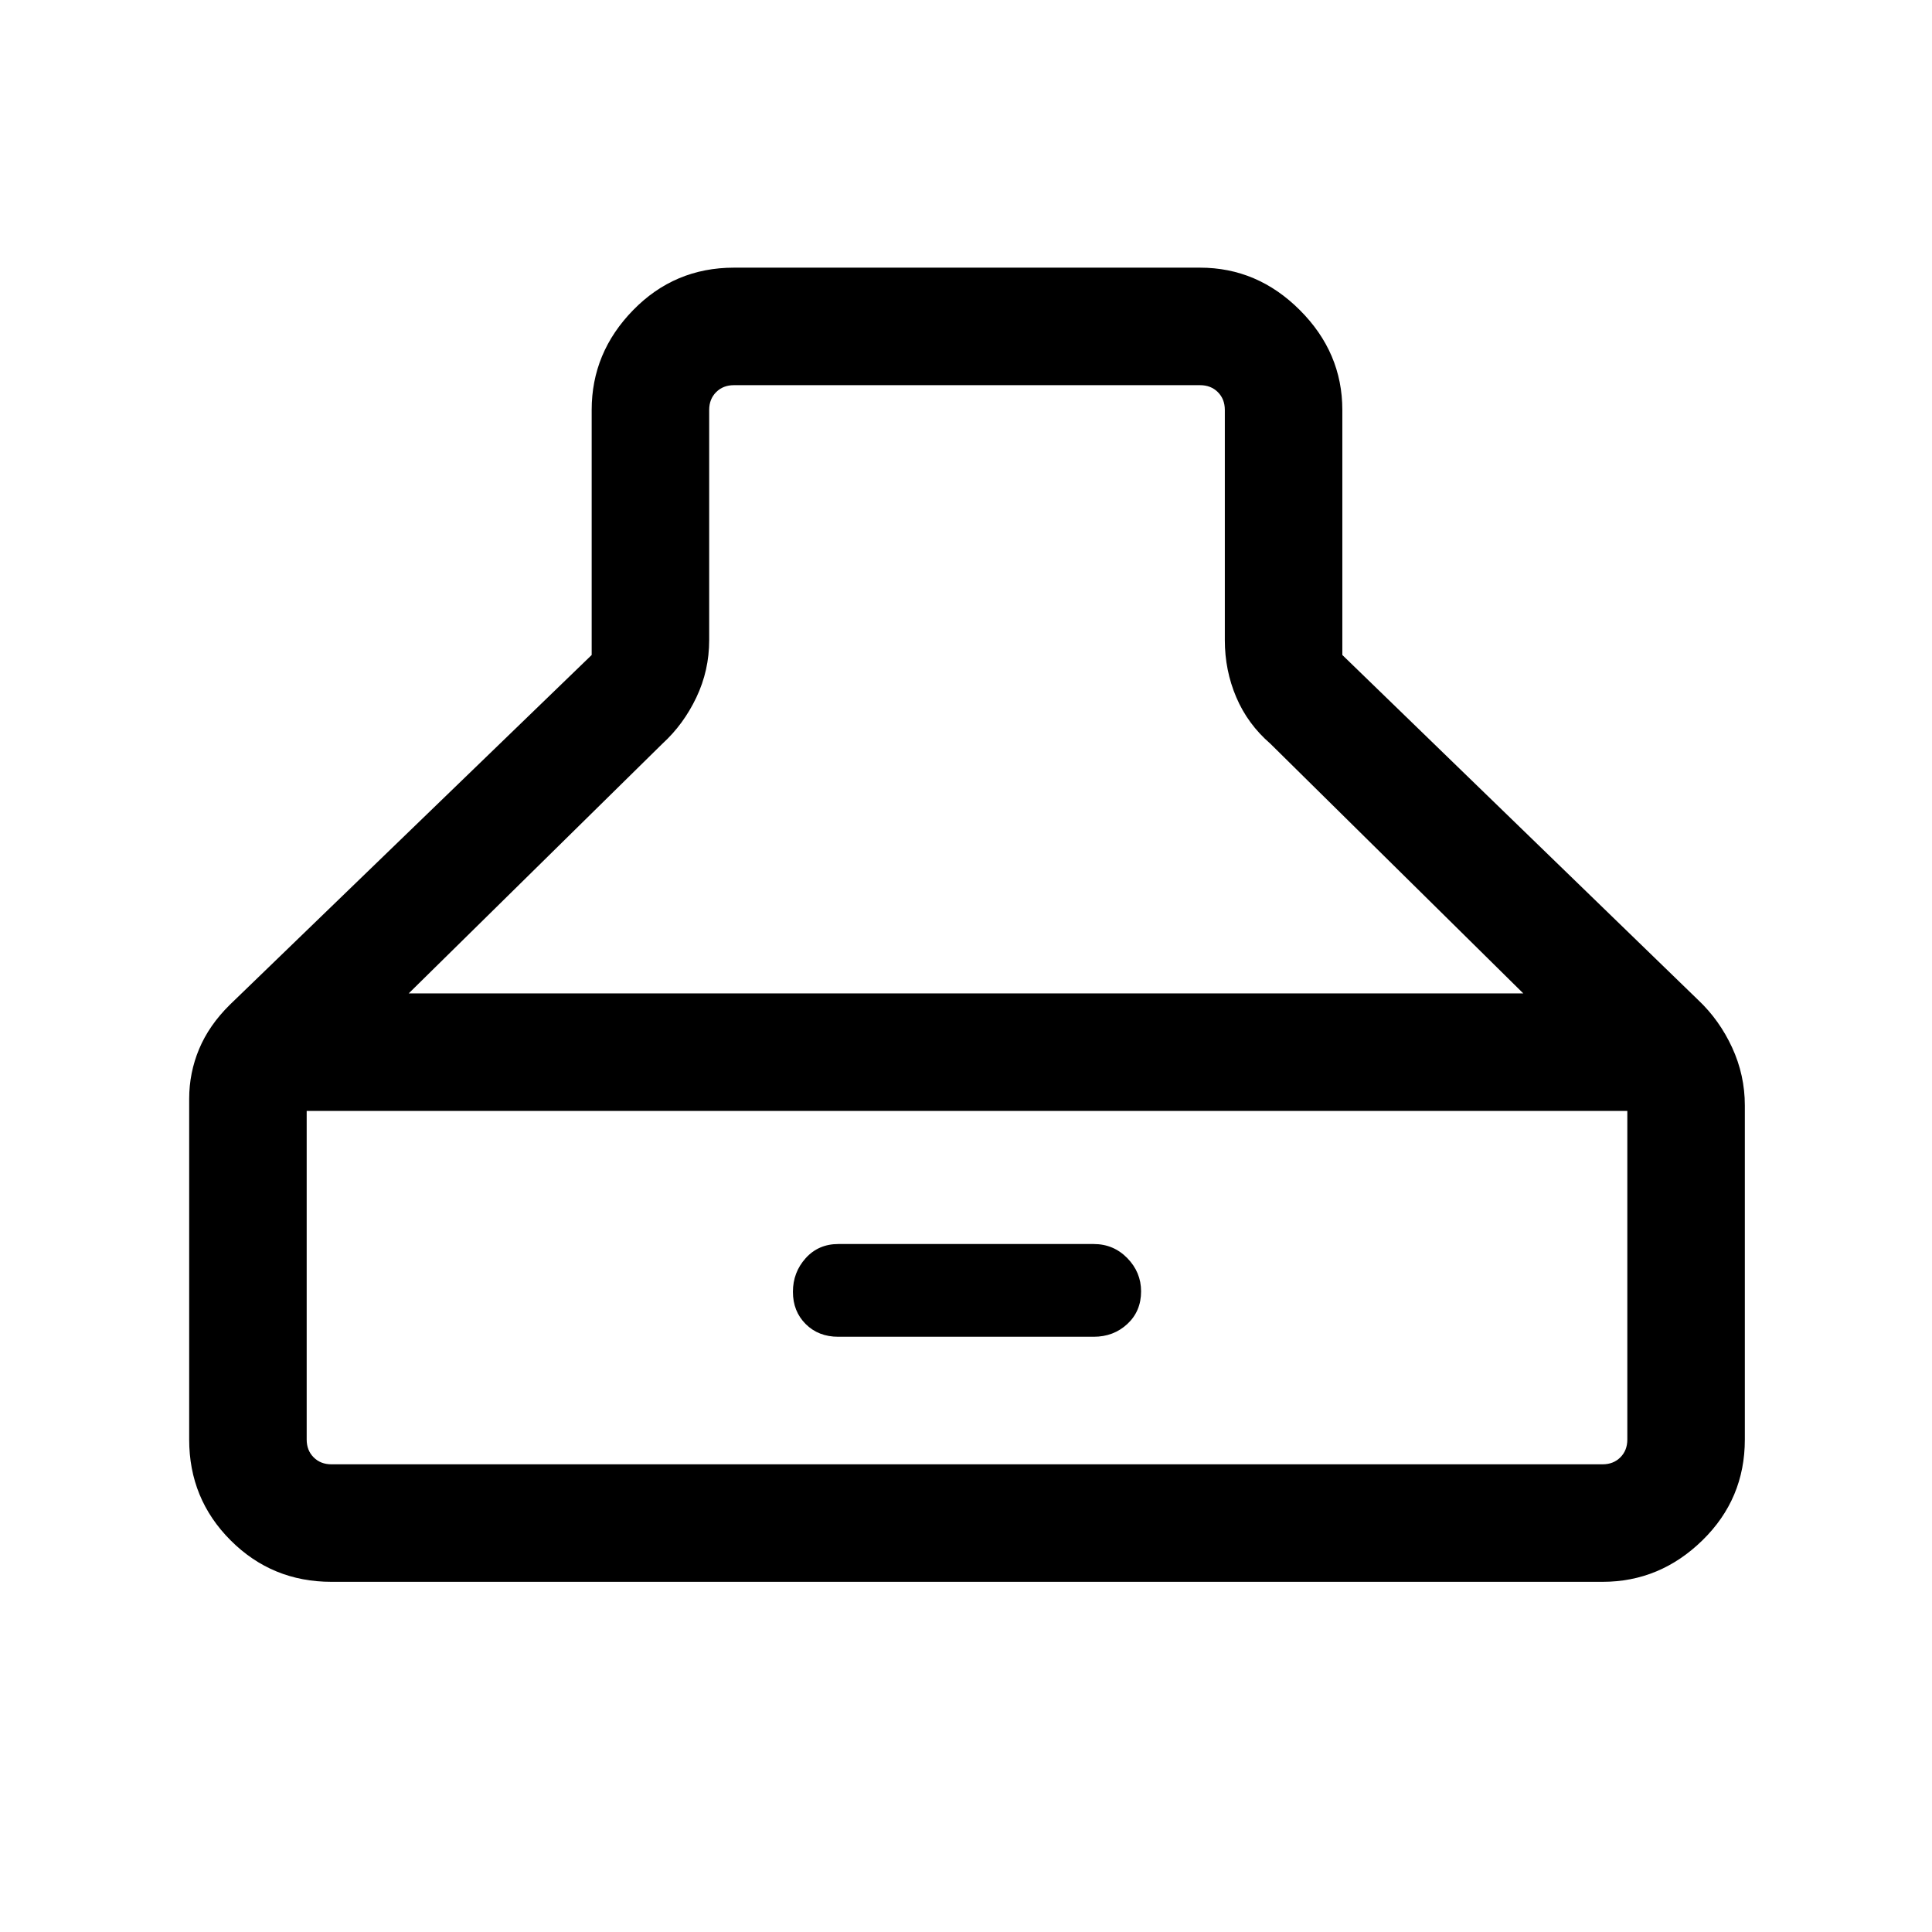 <svg xmlns="http://www.w3.org/2000/svg" height="48" viewBox="0 -960 960 960" width="48"><path d="M164.69-174q-29.5 0-50.09-20.6Q94-215.19 94-244.69V-414q0-12.93 4.94-24.75 4.94-11.81 15.29-22.02L294-634.54v-121.77q0-28.5 20.6-49.59 20.59-21.1 50.09-21.1h231.62q28.5 0 49.59 21.1 21.1 21.09 21.1 49.59v121.77l176.77 171.39q10.61 10 16.92 23.68 6.31 13.68 6.31 28.78v166q0 29.5-21.1 50.09-21.09 20.6-49.59 20.6H164.69ZM480.5-768.61H364.69q-5.38 0-8.84 3.46t-3.46 8.84v114.39q0 15.09-6.38 28.48-6.37 13.4-16.86 22.98L203.08-466.38h553.84L631.23-590.46q-11.26-9.74-16.94-23.09-5.68-13.34-5.68-28.37v-114.39q0-5.38-3.46-8.84t-8.84-3.46H480.5ZM164.69-232.39h631.62q5.38 0 8.84-3.46t3.46-8.84V-408H152.39v163.31q0 5.38 3.46 8.84t8.84 3.46Zm251.85-63.38q-9.87 0-16.21-6.33-6.33-6.33-6.33-16t6.33-16.71q6.34-7.04 16.21-7.04h126.92q9.87 0 16.71 7.02 6.83 7.01 6.83 16.5 0 9.87-6.83 16.21-6.84 6.35-16.71 6.35H416.54Z"/></svg>
